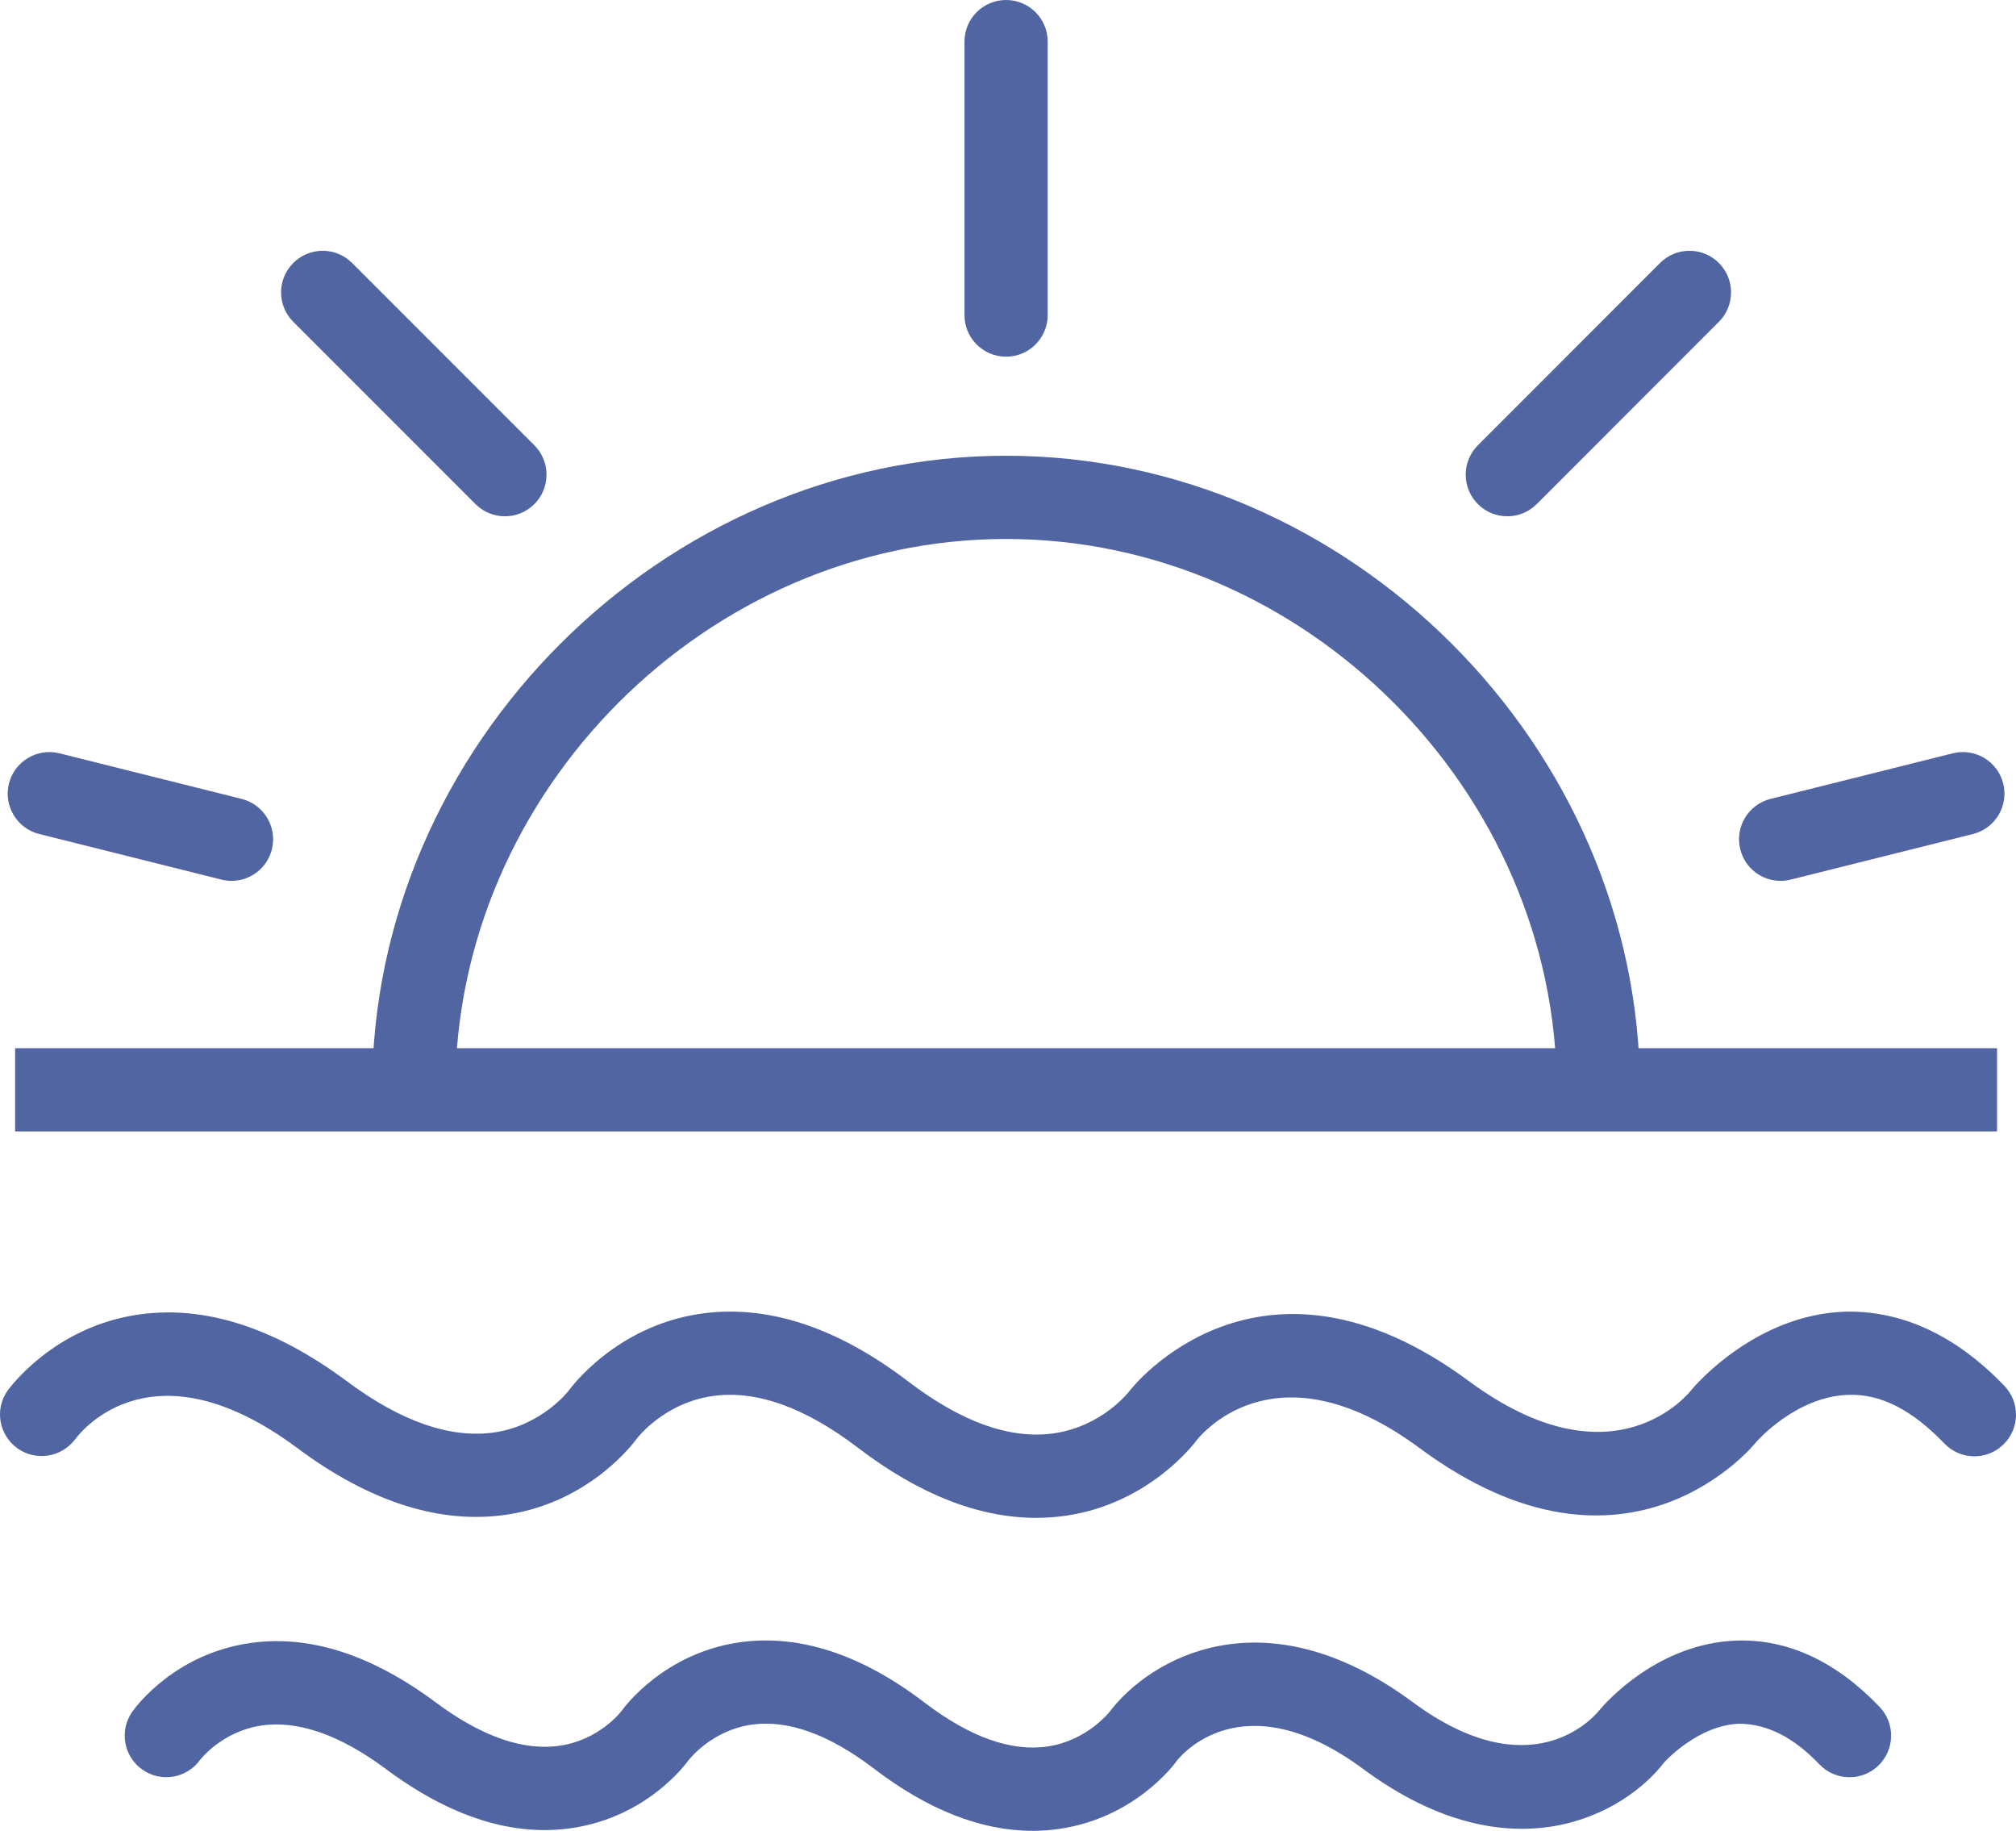 <?xml version="1.0" encoding="utf-8"?>
<!-- Generator: Adobe Illustrator 17.1.0, SVG Export Plug-In . SVG Version: 6.00 Build 0)  -->
<!DOCTYPE svg PUBLIC "-//W3C//DTD SVG 1.1//EN" "http://www.w3.org/Graphics/SVG/1.1/DTD/svg11.dtd">
<svg version="1.1" id="summer-holidays" xmlns="http://www.w3.org/2000/svg" xmlns:xlink="http://www.w3.org/1999/xlink" x="0px"
	 y="0px" viewBox="0 0 1010 916.988" enable-background="new 0 0 1010 916.988" xml:space="preserve">
<g id="summer-holidays-summer-holidays">
	<g>
		<g id="summer-holidays-outline">
			<g>
				<path fill="#5065A1" d="M821.615,545.849h-41.682c0-149.556-126.324-275.901-275.85-275.901
					c-149.607,0-275.973,126.345-275.973,275.901h-41.681c0-172.147,145.456-317.582,317.653-317.582
					C676.2,228.268,821.615,373.703,821.615,545.849L821.615,545.849z"/>
			</g>
			<g>
				<g>
					<path fill="#5065A1" d="M504.043,178.649c-11.519,0-20.84-9.321-20.84-20.84V20.84
						C483.203,9.321,492.524,0,504.043,0c11.499,0,20.84,9.321,20.84,20.84v136.969
						C524.883,169.328,515.542,178.649,504.043,178.649L504.043,178.649z"/>
				</g>
				<g>
					<path fill="#5065A1" d="M892.053,441.19c-9.32,0-17.828-6.309-20.189-15.793
						c-2.787-11.153,3.989-22.469,15.162-25.257l91.299-22.835c11.174-2.768,22.489,3.969,25.277,15.162
						c2.789,11.153-4.009,22.469-15.162,25.257l-91.299,22.835C895.432,440.986,893.742,441.19,892.053,441.19
						L892.053,441.19z"/>
				</g>
				<g>
					<path fill="#5065A1" d="M755.146,258.592c-5.333,0-10.665-2.035-14.735-6.105c-8.141-8.141-8.141-21.329,0-29.47
						l91.258-91.299c8.121-8.141,21.33-8.141,29.471,0c8.141,8.141,8.141,21.329,0,29.47l-91.258,91.299
						C765.83,256.557,760.478,258.592,755.146,258.592L755.146,258.592z"/>
				</g>
				<g>
					<path fill="#5065A1" d="M116.013,441.19c-1.69,0-3.378-0.204-5.088-0.631l-91.278-22.835
						c-11.153-2.788-17.95-14.104-15.162-25.277c2.809-11.153,14.165-17.91,25.277-15.142l91.279,22.835
						c11.173,2.788,17.95,14.104,15.162,25.277C133.841,434.88,125.334,441.19,116.013,441.19L116.013,441.19z"/>
				</g>
				<g>
					<path fill="#5065A1" d="M252.962,258.592c-5.332,0-10.665-2.035-14.735-6.105l-91.299-91.299
						c-8.141-8.141-8.141-21.329,0-29.47c8.141-8.141,21.329-8.141,29.469,0l91.299,91.299
						c8.141,8.141,8.141,21.329,0,29.47C263.626,256.557,258.294,258.592,252.962,258.592L252.962,258.592z"/>
				</g>
			</g>
			<g>
				<g>
					<polygon fill="#5065A1" points="1000.508,566.69 7.578,566.69 7.578,525.009 1000.508,525.009 1000.508,566.69 					"/>
				</g>
			</g>
		</g>
	</g>
	<g>
		<path fill="#5065A1" d="M519.124,760.237c-28.737,0-58.695-11.764-89.264-35.087
			c-26.499-20.23-50.88-28.941-72.555-25.969c-24.585,3.419-37.997,20.963-38.567,21.736
			c-0.753,1.058-22.652,31.138-64.109,37.609c-33.459,5.211-69.013-5.942-105.688-33.255
			c-71.537-53.2-107.438-9.565-111.284-4.396c-6.838,9.117-19.843,11.152-29.063,4.436
			c-9.219-6.757-11.377-19.579-4.742-28.859c0.915-1.262,22.835-31.342,64.291-37.855
			c33.459-5.251,69.014,5.983,105.688,33.256c27.373,20.393,52.386,28.898,74.346,25.521
			c23.588-3.704,36.674-20.759,36.796-20.922c0.977-1.343,23.527-32.115,65.574-38.384
			c33.357-4.966,68.545,6.432,104.588,33.947c26.498,20.189,50.799,28.941,72.576,25.928
			c24.564-3.418,37.977-20.962,38.525-21.694c0.896-1.181,64.679-82.141,169.756-4.436
			c72.453,53.484,110.043,6.106,111.61,4.111c1.913-2.32,32.237-37.57,76.931-38.954
			c28.126-0.61,55.193,11.642,79.678,37.203c7.957,8.304,7.672,21.491-0.631,29.429
			c-8.305,8.02-21.492,7.693-29.471-0.61c-15.955-16.648-31.952-25.073-48.295-24.341
			c-25.928,0.815-45.568,23.16-45.751,23.363c0.021,0.041-63.782,81.042-168.839,3.298
			c-70.194-51.897-107.703-8.955-111.754-3.907c-0.427,0.609-22.956,31.383-65.004,37.691
			C529.403,759.83,524.274,760.237,519.124,760.237L519.124,760.237z"/>
	</g>
	<g>
		<path fill="#5065A1" d="M517.292,916.988c-25.643,0-52.264-10.42-79.373-31.098
			c-22.672-17.3-43.37-24.748-61.687-22.021c-19.843,2.972-31.037,17.463-31.139,17.584
			c-2.035,2.85-21.166,28.289-57.738,34.029c-29.918,4.721-61.524-5.252-94.046-29.471
			c-23.222-17.258-44.347-24.544-62.745-21.695c-19.477,3.054-30.182,16.975-30.284,17.096
			c-6.696,9.362-19.721,11.52-29.062,4.844c-9.382-6.675-11.54-19.7-4.844-29.062
			c2.056-2.89,21.166-28.329,57.739-34.068c29.897-4.722,61.544,5.25,94.087,29.469
			c23.222,17.3,44.388,24.627,62.704,21.695c19.477-3.012,30.203-16.932,30.304-17.096
			c2.137-2.971,21.776-29.021,58.878-34.557c29.775-4.356,61.117,5.698,93.11,30.121
			c22.692,17.299,43.452,24.707,61.708,21.98c19.863-2.972,31.057-17.421,31.179-17.584
			c19.944-26.132,76.768-59.997,151.704-4.6c59,43.594,90.24,8.101,93.598,3.907
			c3.338-3.988,29.47-33.539,68.912-34.761c25.439-0.733,49.516,10.38,71.353,33.214
			c7.958,8.305,7.673,21.492-0.65,29.471c-8.305,7.936-21.513,7.652-29.449-0.652
			c-13.331-13.92-26.316-20.148-39.992-20.393c-21.044,0.652-37.691,19.254-37.855,19.416
			c-18.968,24.87-75.811,58.695-150.706,3.297c-61.035-45.141-92.154-5.82-93.436-4.111
			c-1.751,2.483-21.391,28.493-58.512,34.029C526.491,916.662,521.912,916.988,517.292,916.988L517.292,916.988z"/>
	</g>
</g>
</svg>
